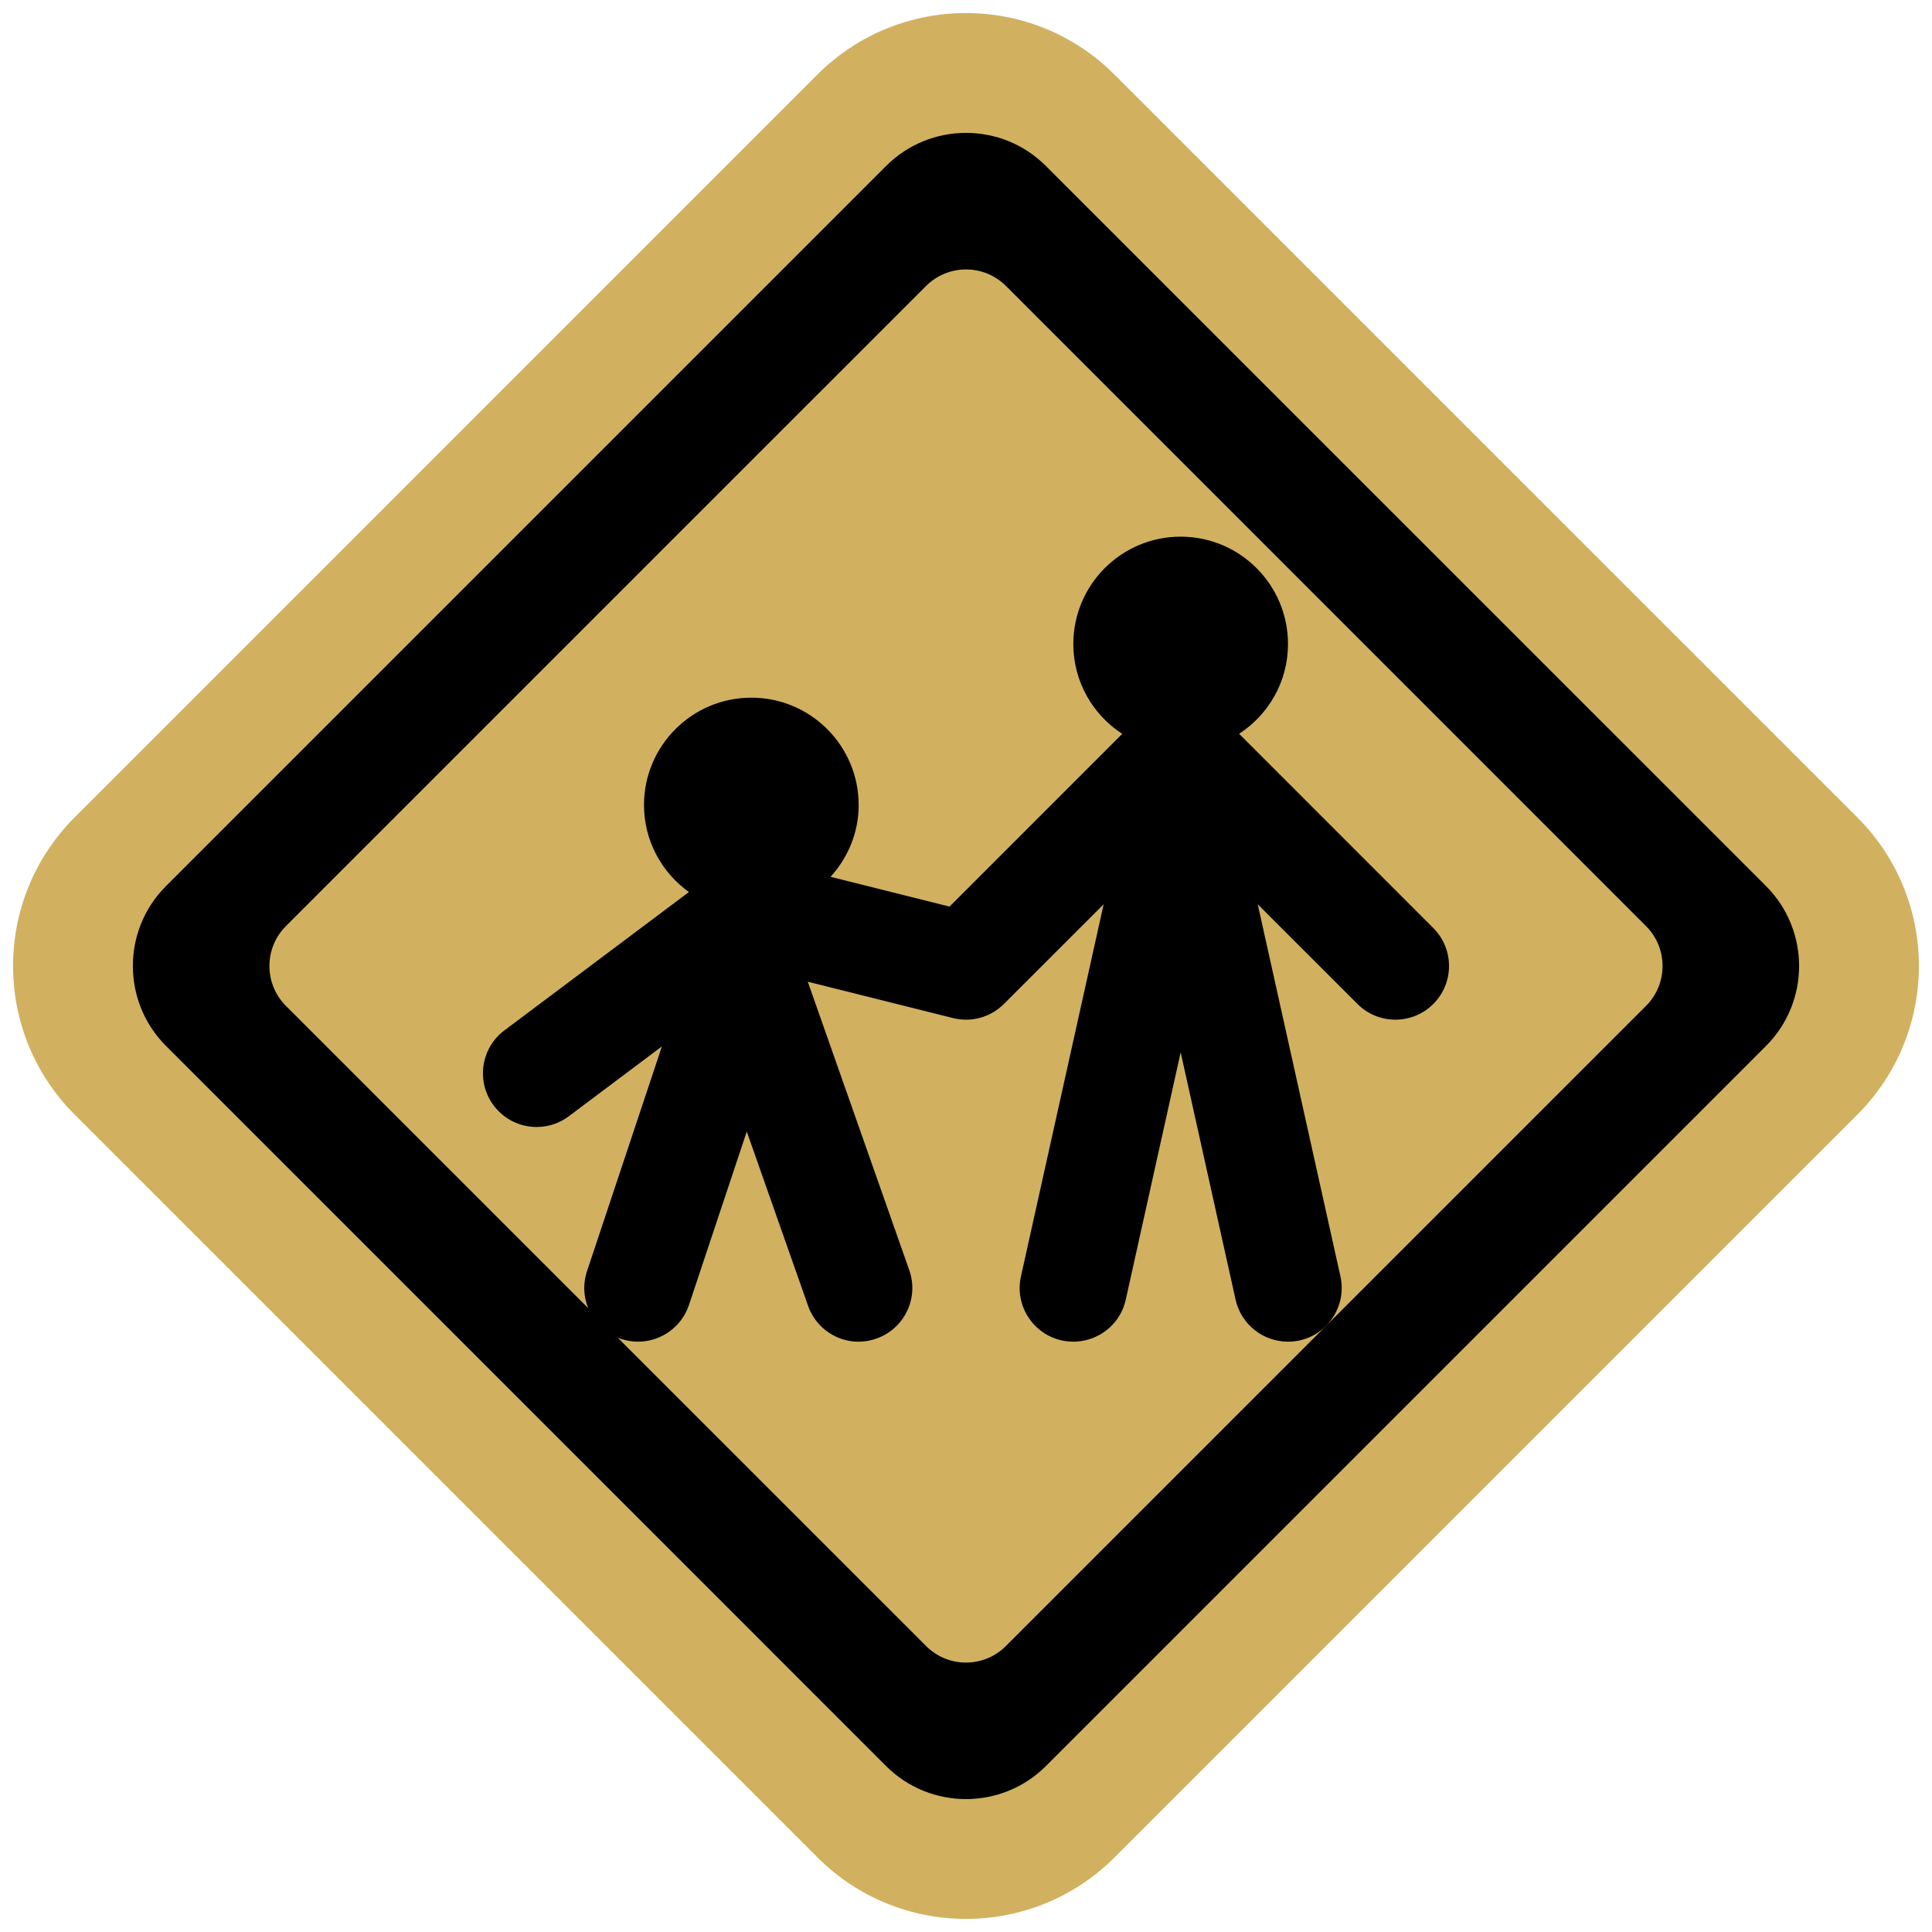 <ns0:svg xmlns:ns0="http://www.w3.org/2000/svg" viewBox="0 0 36 36"><ns0:path fill="#d1b160" d="M20.768 34.61c-1.528 1.528-4.007 1.528-5.536 0L1.39 20.768c-1.529-1.528-1.529-4.007 0-5.536L15.231 1.39c1.529-1.529 4.008-1.529 5.536 0L34.61 15.232c1.528 1.529 1.528 4.007 0 5.536L20.768 34.61z" /><ns0:path d="M19.49 32.907c-.823.822-2.158.822-2.98 0L3.094 19.49c-.824-.823-.824-2.158 0-2.98L16.51 3.094c.823-.824 2.158-.824 2.98 0L32.907 16.51c.822.823.822 2.158 0 2.98L19.49 32.907z" /><ns0:path fill="#d1b160" d="M18.745 30.67c-.412.413-1.079.413-1.49 0L5.329 18.745c-.411-.412-.412-1.079 0-1.49L17.255 5.329c.412-.411 1.079-.411 1.49 0L30.67 17.255c.413.412.412 1.079 0 1.49L18.745 30.67z" /><ns0:path d="M26.707 17.292l-3.618-3.619c.548-.356.911-.971.911-1.673 0-1.104-.896-2-2-2s-2 .895-2 2c0 .703.363 1.318.911 1.674l-3.218 3.219-2.217-.555c.323-.355.524-.821.524-1.338 0-1.104-.896-2-2-2s-2 .896-2 2c0 .669.332 1.259.837 1.622L9.399 19.2c-.442.331-.531.958-.2 1.399.197.263.497.401.801.401.208 0 .419-.065.599-.2l1.735-1.302-1.395 4.186c-.175.524.108 1.091.632 1.265.106.034.213.051.318.051.419 0 .809-.265.949-.684l1.077-3.231 1.142 3.246c.183.521.753.798 1.275.611.521-.184.795-.754.611-1.275l-1.891-5.374 2.705.677c.341.086.701-.014.95-.263l1.858-1.857-1.541 6.934c-.12.539.221 1.073.76 1.193.541.116 1.074-.221 1.193-.76L22 19.609l1.023 4.607c.104.467.518.784.976.784.072 0 .145-.008.218-.023.539-.12.879-.654.76-1.193l-1.541-6.934 1.858 1.857c.391.391 1.023.391 1.414 0 .39-.391.39-1.024-.001-1.415z" /></ns0:svg>